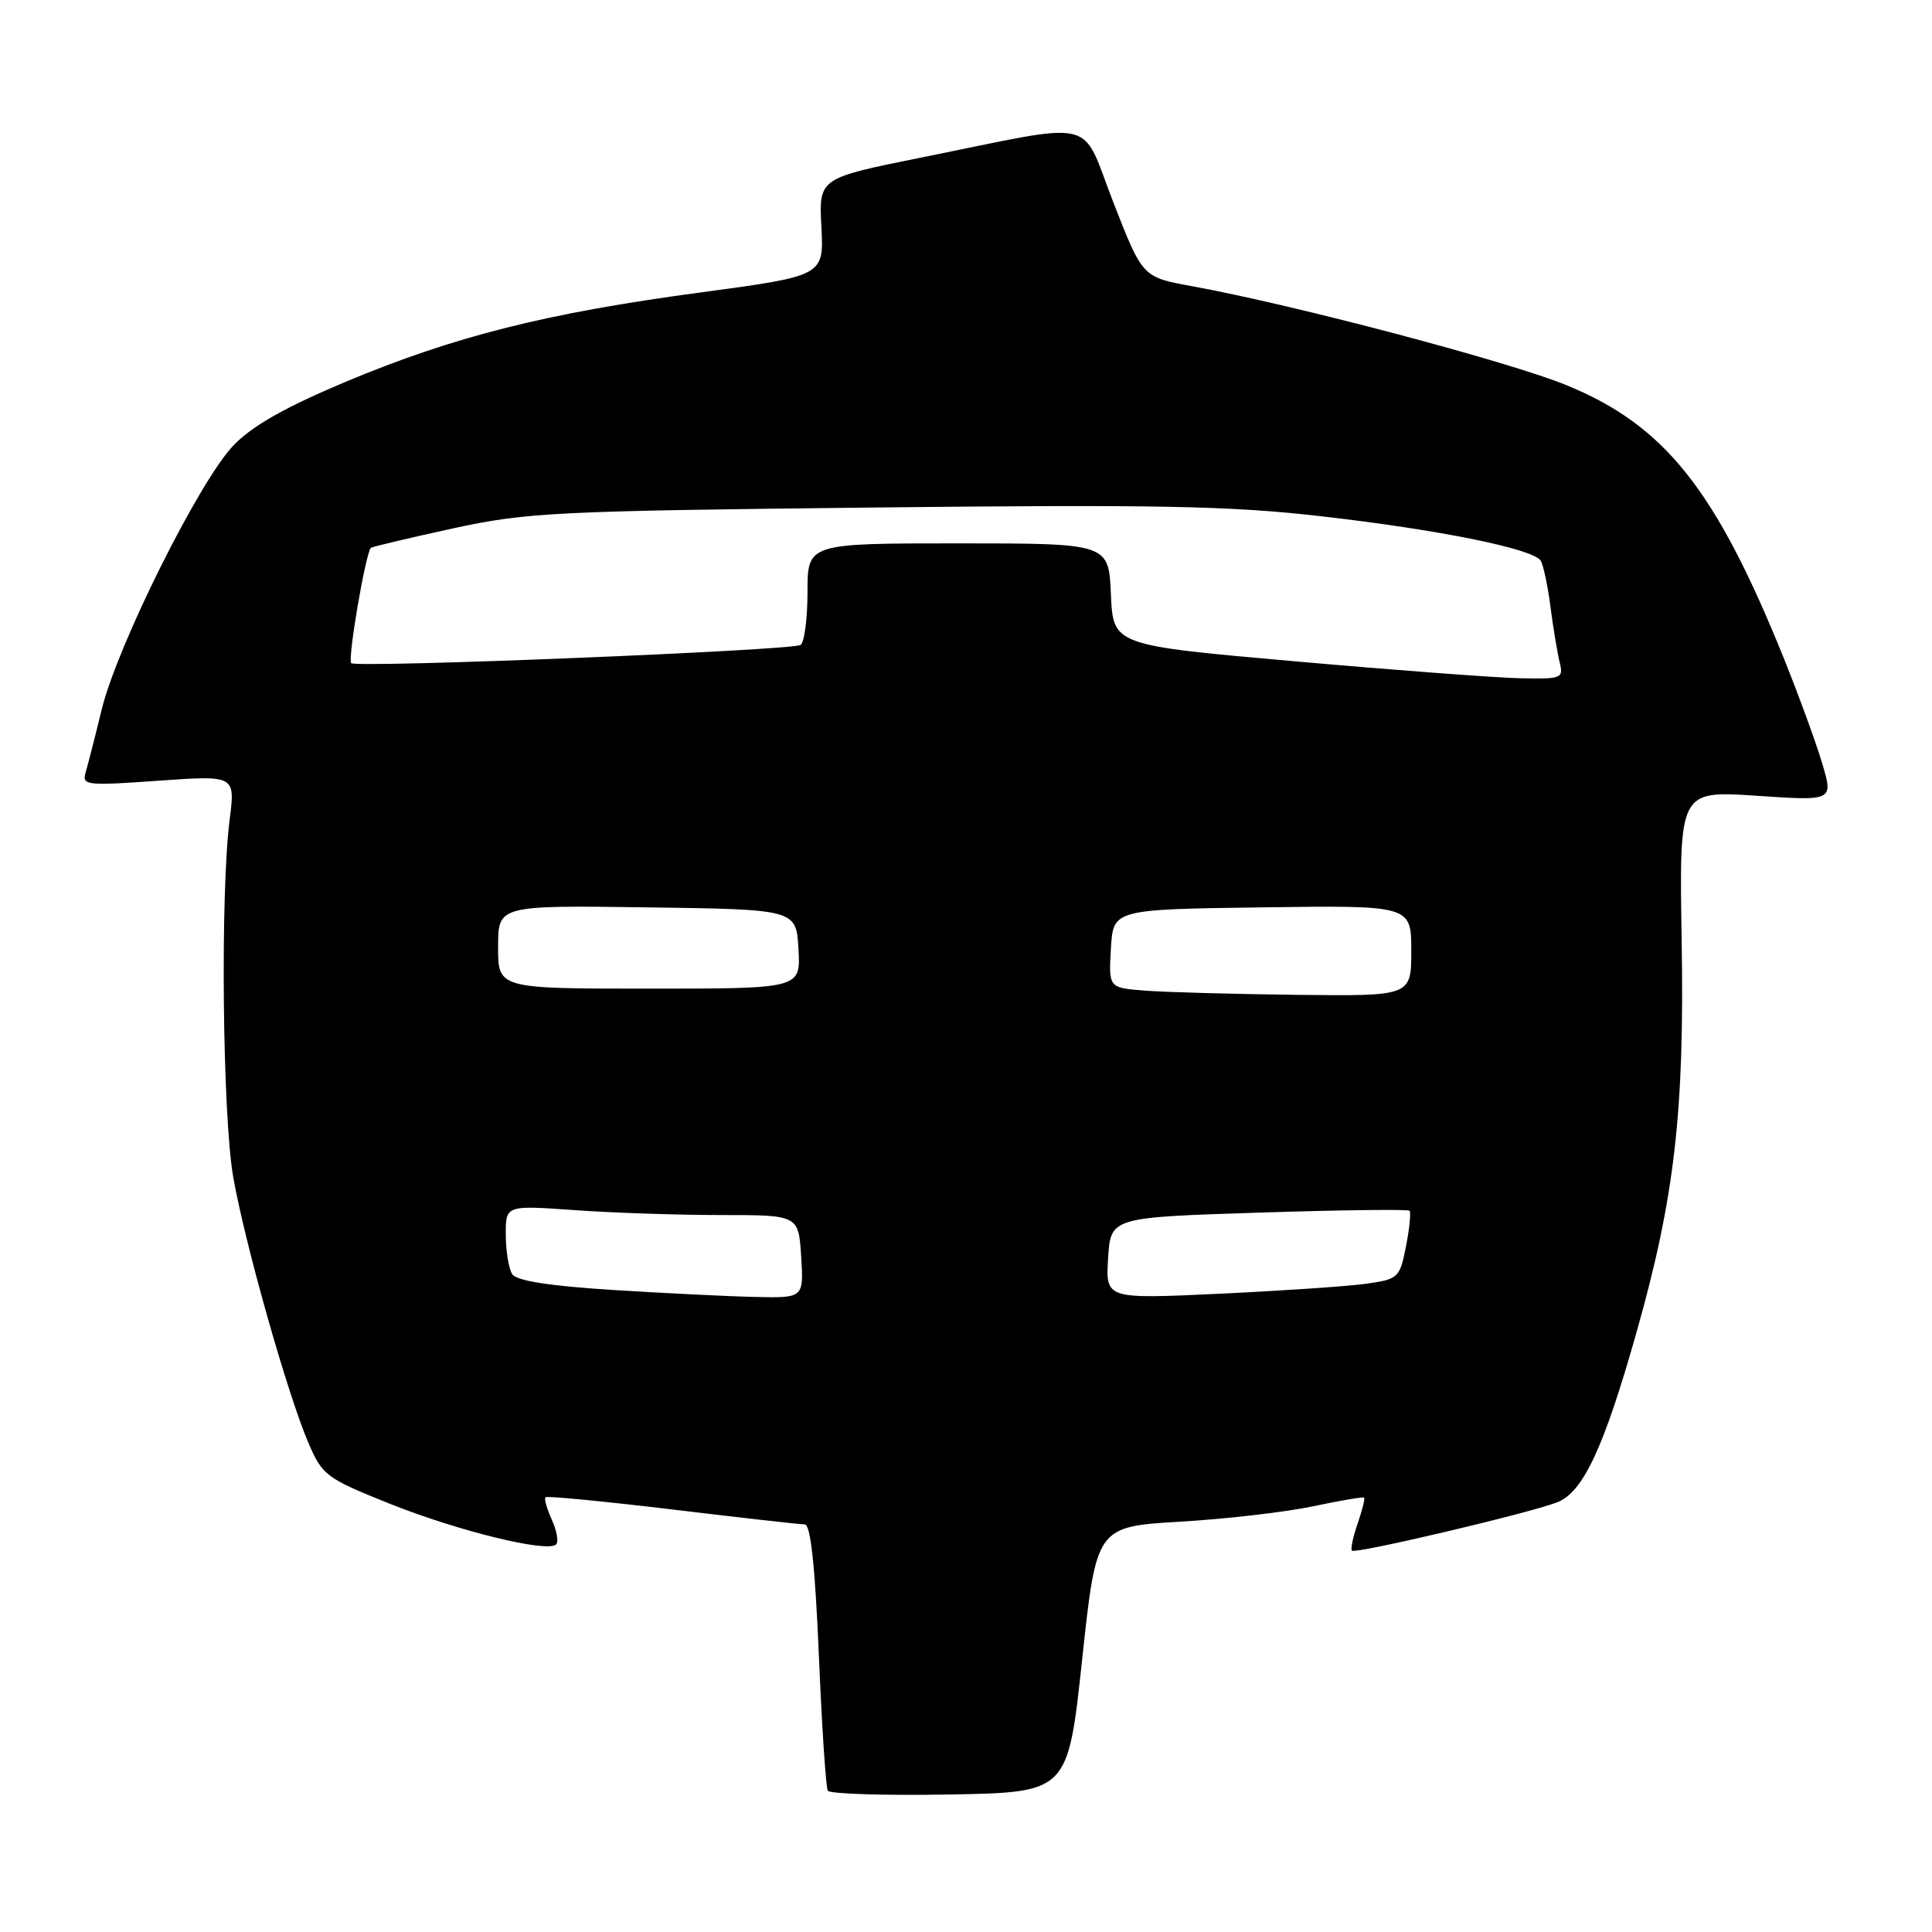 <?xml version="1.0" encoding="UTF-8" standalone="no"?>
<!DOCTYPE svg PUBLIC "-//W3C//DTD SVG 1.1//EN" "http://www.w3.org/Graphics/SVG/1.1/DTD/svg11.dtd" >
<svg xmlns="http://www.w3.org/2000/svg" xmlns:xlink="http://www.w3.org/1999/xlink" version="1.1" viewBox="0 0 256 256">
 <g >
 <path fill="currentColor"
d=" M 143.39 219.89 C 145.28 202.29 145.28 202.29 156.39 201.63 C 162.50 201.27 170.43 200.35 174.00 199.59 C 177.57 198.83 180.61 198.32 180.75 198.44 C 180.89 198.57 180.50 200.12 179.89 201.89 C 179.27 203.66 178.94 205.27 179.14 205.47 C 179.60 205.93 202.43 200.55 206.30 199.08 C 209.76 197.76 212.51 191.89 216.86 176.49 C 221.89 158.71 223.21 147.31 222.83 124.63 C 222.50 104.76 222.50 104.76 232.72 105.44 C 242.93 106.13 242.93 106.13 241.46 101.18 C 240.65 98.45 238.38 92.24 236.42 87.36 C 227.35 64.86 220.62 56.39 207.57 51.04 C 199.91 47.90 171.44 40.38 157.94 37.92 C 151.39 36.73 151.39 36.73 147.53 26.83 C 143.08 15.40 145.95 16.07 122.00 20.89 C 108.50 23.61 108.50 23.61 108.84 30.08 C 109.17 36.55 109.17 36.55 92.84 38.75 C 72.38 41.49 60.21 44.56 45.80 50.59 C 37.87 53.92 33.45 56.41 30.97 58.98 C 26.47 63.62 15.56 85.49 13.48 94.00 C 12.61 97.58 11.65 101.33 11.35 102.34 C 10.84 104.07 11.40 104.13 20.99 103.45 C 31.18 102.73 31.18 102.73 30.43 108.61 C 29.18 118.41 29.48 147.89 30.91 156.00 C 32.46 164.81 38.10 184.74 40.87 191.20 C 42.72 195.50 43.21 195.88 51.67 199.26 C 60.73 202.88 72.56 205.78 73.69 204.64 C 74.04 204.29 73.78 202.82 73.12 201.38 C 72.47 199.93 72.08 198.58 72.28 198.39 C 72.47 198.20 80.02 198.93 89.06 200.01 C 98.10 201.10 106.01 201.99 106.64 201.99 C 107.41 202.00 108.00 207.48 108.50 219.25 C 108.90 228.74 109.43 236.85 109.69 237.28 C 109.94 237.70 117.20 237.93 125.82 237.78 C 141.50 237.50 141.50 237.50 143.39 219.89 Z  M 81.10 170.92 C 72.67 170.38 68.43 169.71 67.86 168.82 C 67.41 168.09 67.02 165.75 67.02 163.60 C 67.00 159.70 67.00 159.70 76.15 160.35 C 81.19 160.71 89.92 161.00 95.56 161.00 C 105.81 161.00 105.81 161.00 106.16 166.50 C 106.50 172.00 106.50 172.00 100.00 171.85 C 96.42 171.77 87.92 171.35 81.10 170.92 Z  M 146.83 166.72 C 147.17 161.31 147.17 161.31 166.77 160.68 C 177.56 160.33 186.56 160.22 186.77 160.43 C 186.98 160.65 186.77 162.77 186.30 165.15 C 185.47 169.35 185.30 169.50 180.97 170.11 C 178.51 170.45 169.75 171.04 161.50 171.43 C 146.50 172.13 146.50 172.13 146.83 166.72 Z  M 151.70 131.26 C 146.90 130.89 146.90 130.89 147.20 125.69 C 147.50 120.50 147.50 120.50 167.25 120.23 C 187.00 119.96 187.00 119.96 187.00 125.98 C 187.00 132.00 187.00 132.00 171.75 131.82 C 163.36 131.72 154.34 131.47 151.70 131.26 Z  M 66.00 125.48 C 66.00 119.96 66.00 119.96 85.75 120.23 C 105.50 120.50 105.50 120.50 105.80 125.75 C 106.10 131.00 106.10 131.00 86.05 131.00 C 66.00 131.00 66.00 131.00 66.00 125.48 Z  M 171.50 87.62 C 147.50 85.50 147.50 85.50 147.20 78.75 C 146.91 72.00 146.91 72.00 126.95 72.00 C 107.00 72.00 107.00 72.00 107.00 78.44 C 107.00 81.98 106.58 85.14 106.07 85.46 C 104.87 86.20 47.20 88.53 46.54 87.87 C 46.03 87.37 48.47 73.14 49.15 72.59 C 49.34 72.44 54.22 71.28 60.00 70.02 C 69.82 67.89 73.42 67.71 115.59 67.25 C 153.35 66.84 163.03 67.02 175.09 68.41 C 190.61 70.18 203.11 72.71 204.14 74.28 C 204.49 74.82 205.08 77.56 205.44 80.38 C 205.81 83.20 206.36 86.51 206.66 87.75 C 207.19 89.90 206.96 89.99 201.36 89.87 C 198.14 89.80 184.70 88.79 171.50 87.62 Z "/>
</g>
</svg>